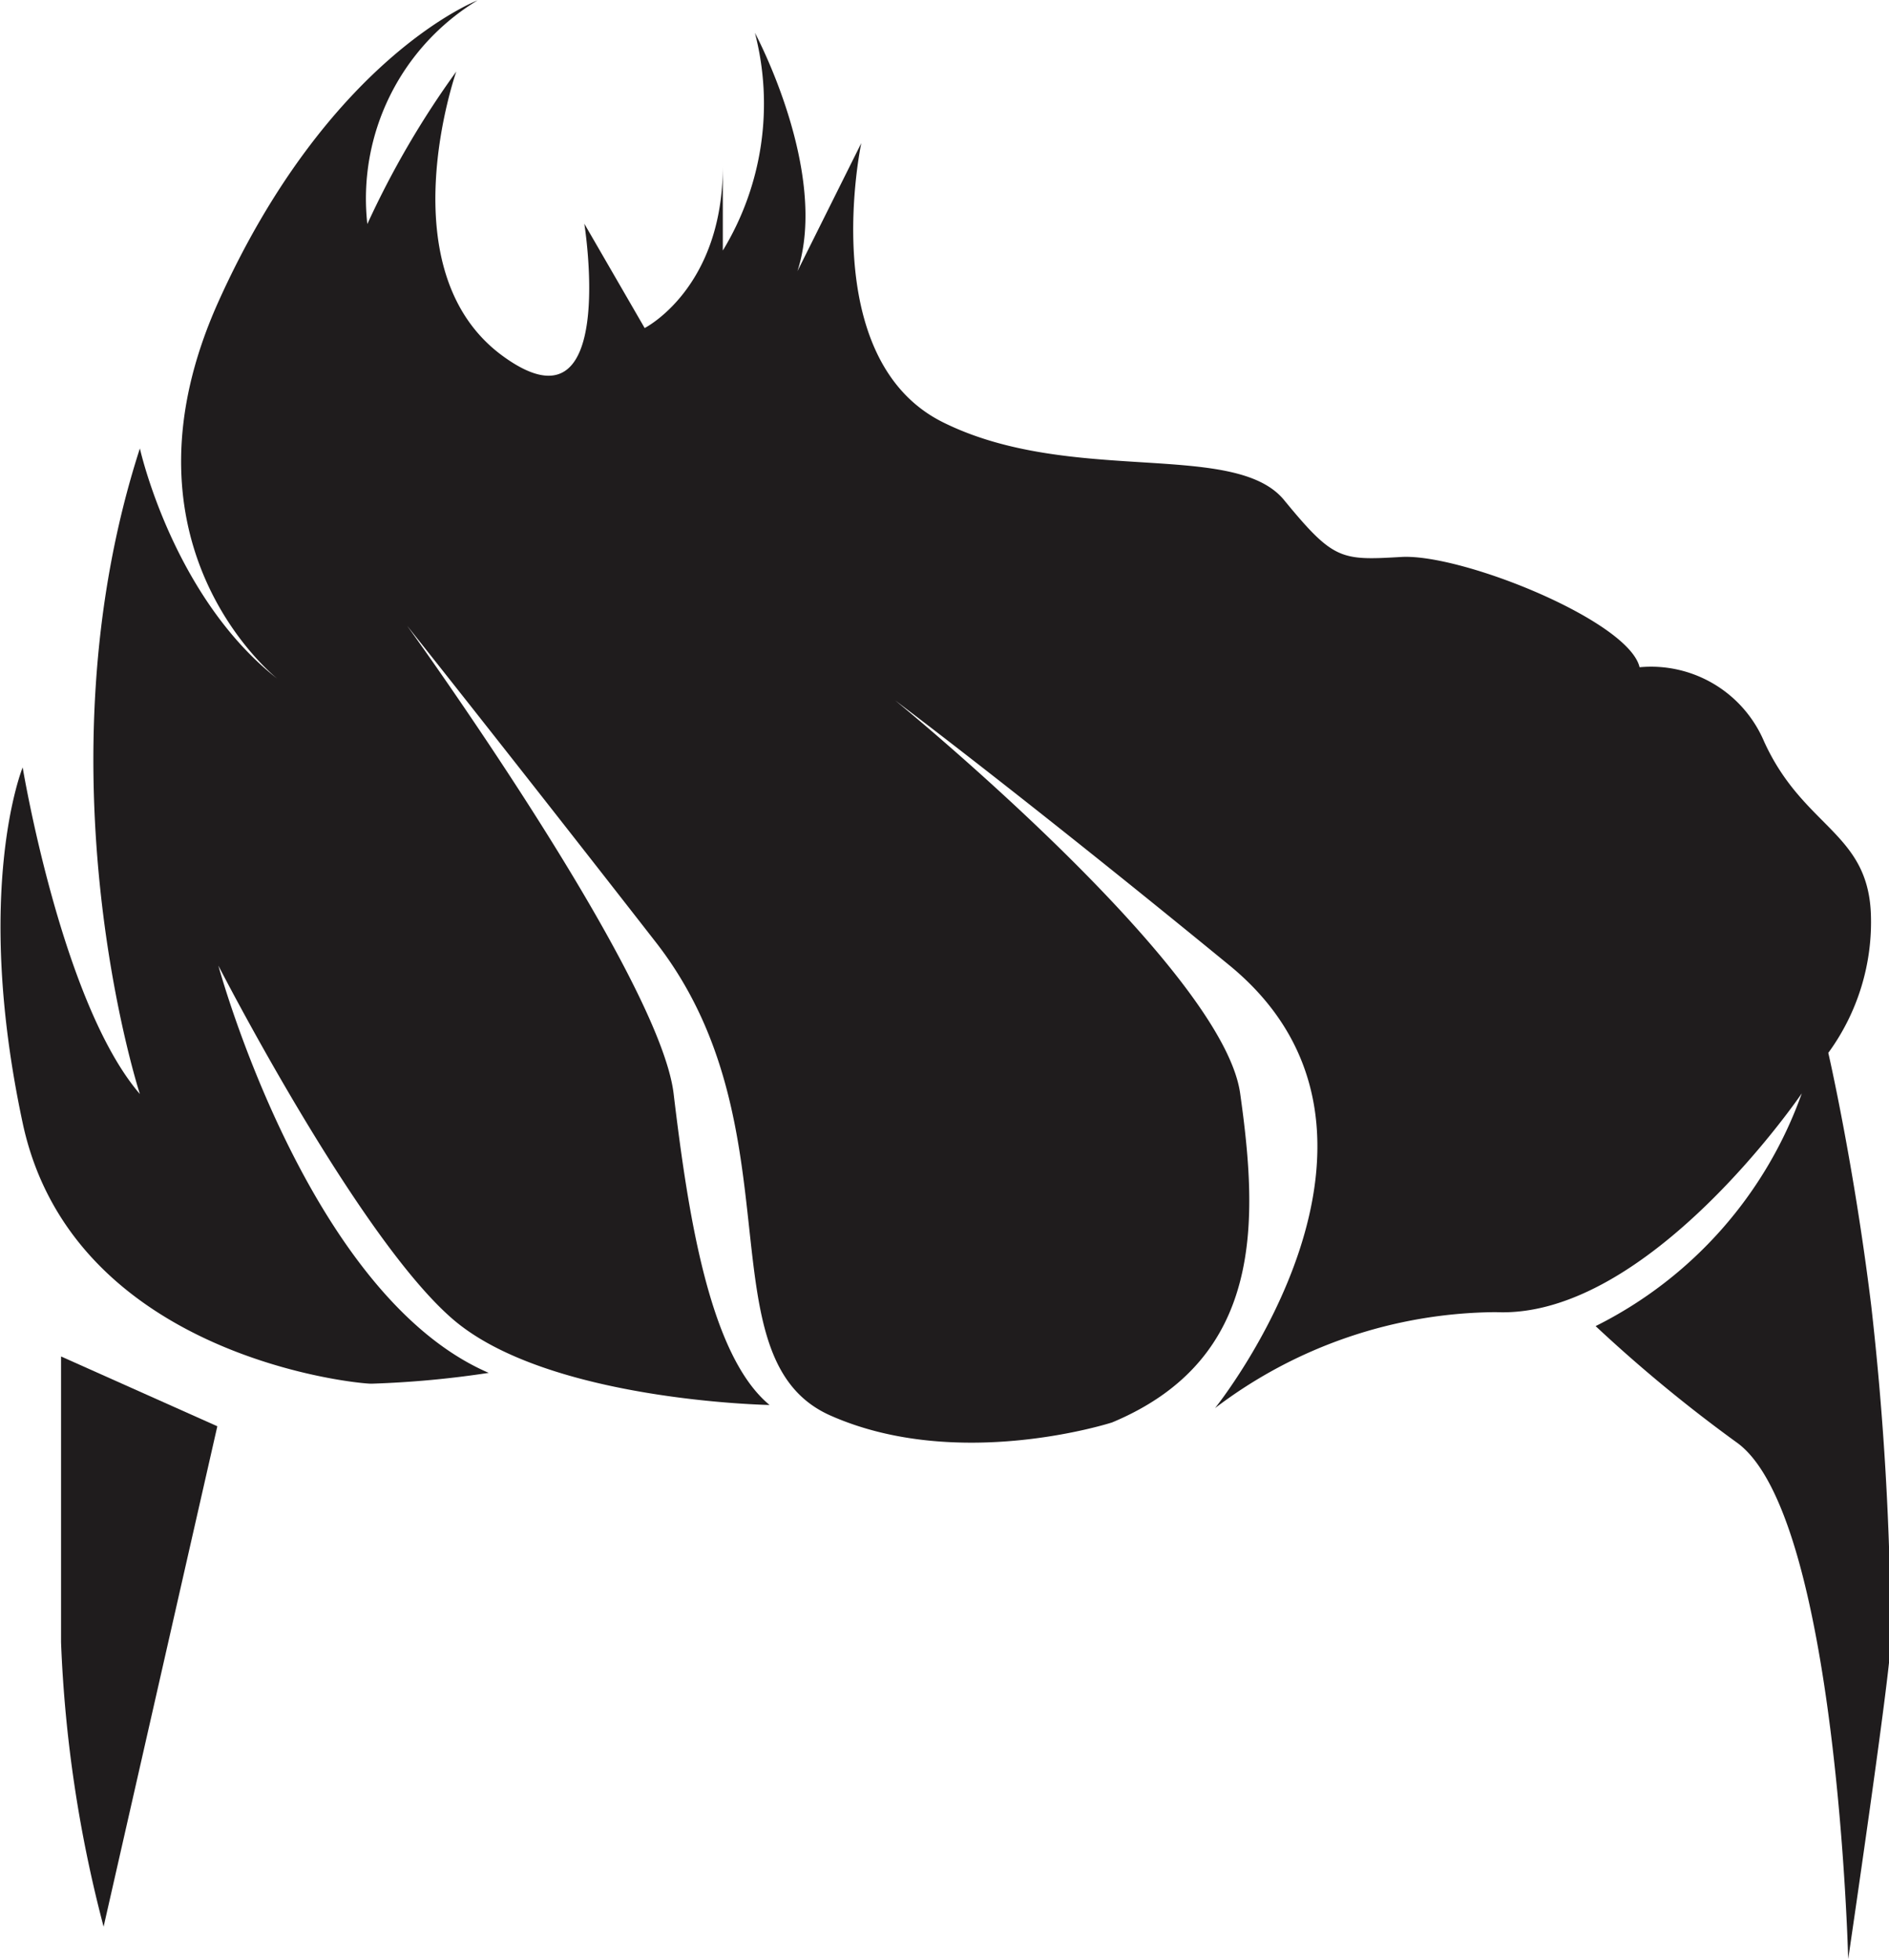 <svg id="Layer_1" data-name="Layer 1" xmlns="http://www.w3.org/2000/svg" viewBox="0 0 54.15 56.16"><defs><style>.cls-1{fill:#1f1c1d;}</style></defs><title>h-70</title><path class="cls-1" d="M273,439.48a37.59,37.59,0,0,0,1.22,8.15l3.26-14.34-4.48-2Z" transform="translate(-271.25 -392.42)"/><path class="cls-1" d="M324.89,429.83c-.5-4.08-1.23-7.24-1.23-7.24a6.35,6.35,0,0,0,1.22-4c-.1-2.33-1.94-2.46-3.06-4.92a3.52,3.52,0,0,0-3.57-2.13c-.31-1.33-5.1-3.26-6.83-3.16s-1.94.1-3.36-1.63-6.12-.41-9.78-2.23-2.34-8-2.34-8l-1.83,3.67c.92-2.85-1.22-6.83-1.22-6.83a8.09,8.09,0,0,1-.92,6.24v-2.42c0,3.51-2.24,4.64-2.24,4.64L288,398.83s1,6.23-2.34,3.79-1.33-8.15-1.33-8.15a25.78,25.78,0,0,0-2.55,4.37,6.64,6.64,0,0,1,3.16-6.41s-4.28,1.63-7.44,8.66c-3,6.7,1.29,10.44,1.7,10.78-3-2.35-3.94-6.6-3.94-6.6-3,9.28,0,18.5,0,18.5-2.24-2.6-3.36-9.36-3.36-9.36s-1.43,3.49,0,10.19,9.62,7.48,10,7.47a28.2,28.2,0,0,0,3.36-.31c-5.2-2.24-7.75-11.67-7.75-11.67s4,7.8,6.73,10.14,9.07,2.45,9.07,2.45c-1.73-1.43-2.34-5.5-2.75-8.92s-7.64-13.41-7.64-13.41,3,3.77,7.13,9.07,1.33,11.93,5,13.56,8.08.2,8.08.2c4.38-1.83,4.18-5.81,3.67-9.43s-9.89-11.26-9.89-11.26,3.67,2.75,9.58,7.59-.41,12.69-.41,12.69a13.44,13.44,0,0,1,8.05-2.75c4.38.2,8.77-6.27,8.77-6.27a11.91,11.91,0,0,1-5.91,6.67,42,42,0,0,0,4.08,3.36c2.85,2.14,3.16,14.78,3.16,14.78s1.22-8.26,1.22-9.1A87.12,87.12,0,0,0,324.89,429.83Z" transform="translate(-271.25 -392.42)"/></svg>